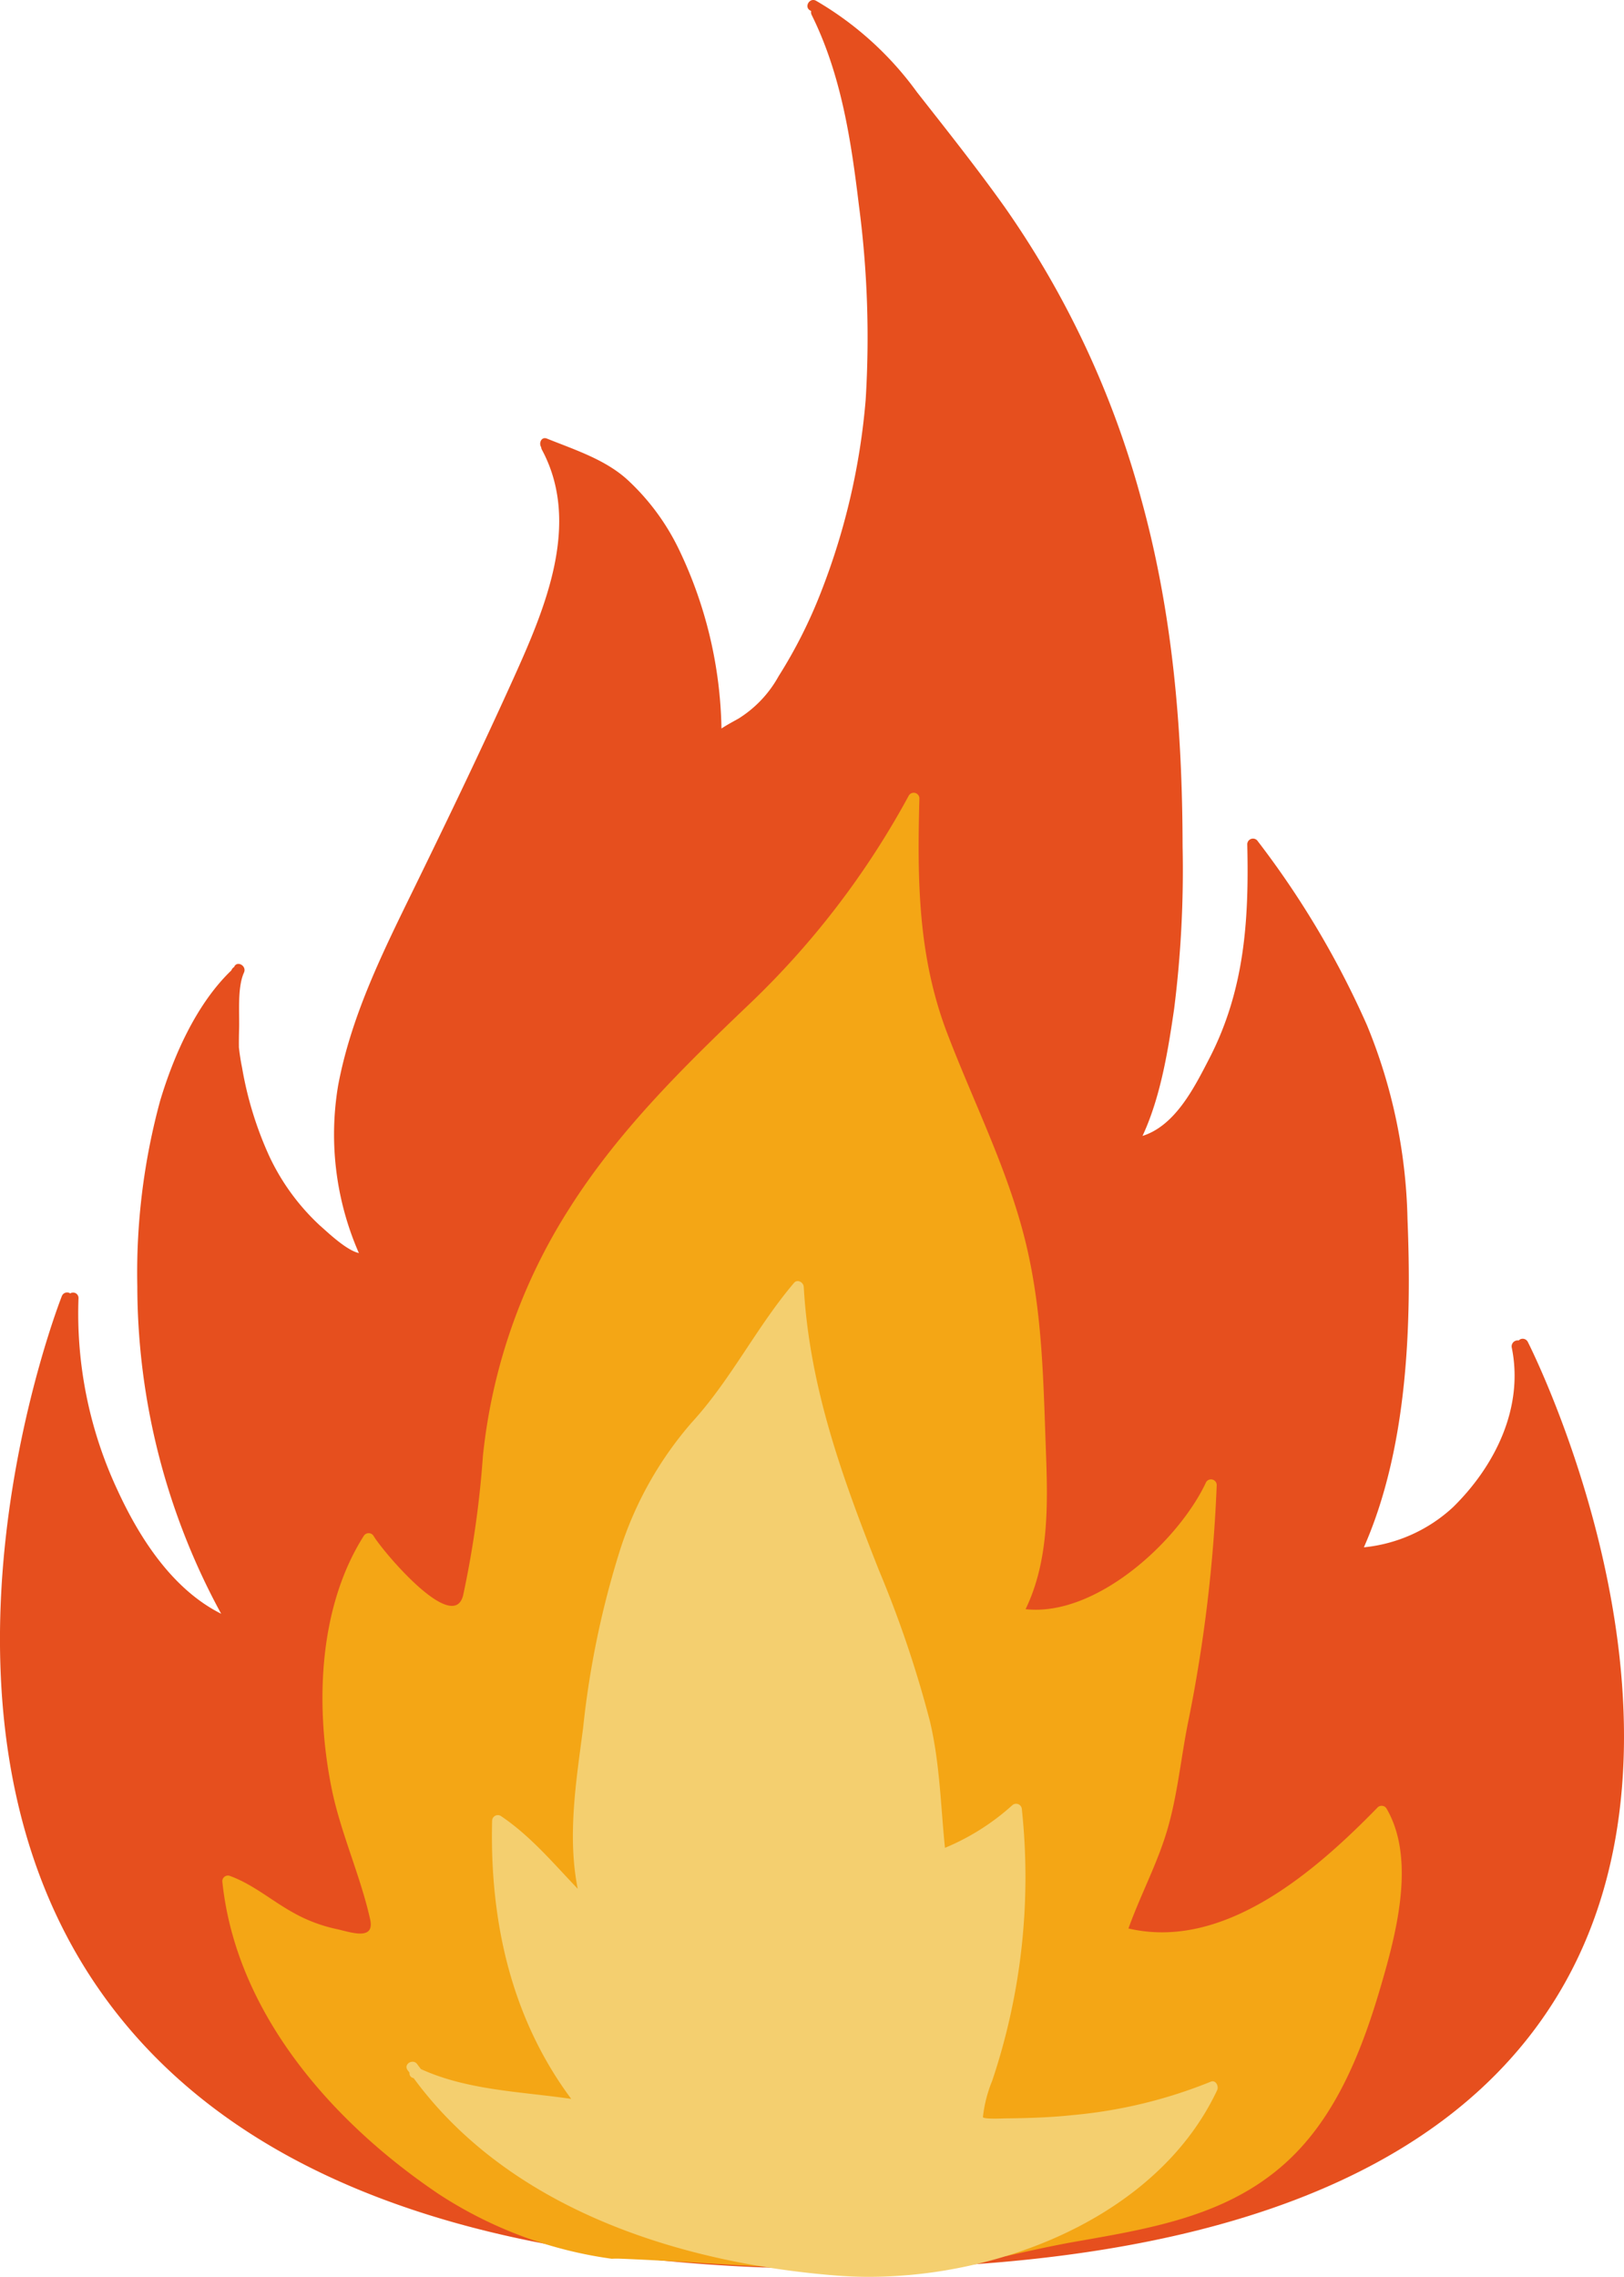 <svg height="189.924" viewBox="0 0 135.476 189.924" width="135.476" xmlns="http://www.w3.org/2000/svg"><g transform="translate(-118.521 -59.823)"><path d="m245.967 171.749a.476.476 0 0 0 -.638-.2.432.432 0 0 0 -.115.092.5.5 0 0 0 -.582.581c1.024 5.006-1.377 9.867-4.9 13.326a12.8 12.8 0 0 1 -7.435 3.347c3.674-8.329 3.994-18.677 3.638-27.4a44.78 44.78 0 0 0 -3.377-16.149 74.963 74.963 0 0 0 -9.106-15.346.478.478 0 0 0 -.883.239c.152 6.322-.217 12.171-3.169 17.884-1.237 2.393-2.819 5.586-5.568 6.453 1.518-3.259 2.141-7.193 2.637-10.6a92.571 92.571 0 0 0 .705-13.533c-.019-9.826-.821-19.44-3.439-28.945a77.67 77.67 0 0 0 -11.4-24.4c-2.32-3.26-4.841-6.43-7.312-9.578a27.421 27.421 0 0 0 -8.432-7.637c-.538-.289-1.017.529-.478.818.026.015.051.032.077.046a.466.466 0 0 0 .036.311c2.464 4.967 3.287 10.418 3.943 15.868a84.3 84.3 0 0 1 .565 16.27 56.858 56.858 0 0 1 -3.673 15.883 40.672 40.672 0 0 1 -3.59 7.154 9.664 9.664 0 0 1 -3.334 3.526c-.5.281-.975.531-1.43.833a35.9 35.9 0 0 0 -3.564-14.969 19.287 19.287 0 0 0 -4.274-5.775c-1.859-1.7-4.429-2.515-6.723-3.44-.459-.185-.7.377-.479.719a.5.5 0 0 0 .059.207c3.314 6.156.239 13.3-2.383 19.105-2.651 5.87-5.463 11.715-8.29 17.5-2.59 5.3-5.22 10.563-6.321 16.41a24.659 24.659 0 0 0 1.727 14c-1.08-.245-2.671-1.8-3.253-2.3a18.7 18.7 0 0 1 -4.206-5.749 29.843 29.843 0 0 1 -2.286-7.423c-.116-.562-.2-1.123-.263-1.685-.005-.5 0-1 .015-1.5.044-1.342-.16-3.493.407-4.741.251-.551-.565-1.033-.818-.478l-.007.022a.5.5 0 0 0 -.161.146c-.031.046-.051.1-.079.147l-.015.009c-2.884 2.775-4.788 7.082-5.917 10.862a54.666 54.666 0 0 0 -1.9 15.45 57.291 57.291 0 0 0 6.994 27.327c-4.074-2.043-6.816-6.327-8.649-10.315a34.782 34.782 0 0 1 -3.251-16.014.45.45 0 0 0 -.695-.39.4.4 0 0 0 -.076-.049.474.474 0 0 0 -.616.263c-.134.334-13.224 33.708 2.8 57.4 10.658 15.759 31.516 23.749 61.994 23.749 30.581 0 50.754-7.662 59.958-22.773 13.751-22.581-2.304-54.24-2.468-54.558z" fill="#e64f1e"/><path d="m234.19 210.688a.478.478 0 0 0 -.744-.1c-5.161 5.3-12.8 11.971-20.788 10.1.971-2.715 2.339-5.266 3.181-8.032.935-3.075 1.2-6.348 1.859-9.487a123.655 123.655 0 0 0 2.323-19.477.477.477 0 0 0 -.883-.239c-2.277 4.89-9.159 11.25-15.061 10.6 2-4.136 1.852-8.919 1.688-13.417-.207-5.672-.292-11.188-1.581-16.749-1.446-6.243-4.375-11.926-6.646-17.877-2.453-6.429-2.5-12.813-2.319-19.59a.476.476 0 0 0 -.882-.24 70.209 70.209 0 0 1 -13.192 17.292c-5.528 5.274-10.981 10.613-15.093 17.1a47.323 47.323 0 0 0 -7.245 20.695 83.47 83.47 0 0 1 -1.652 11.637c-.834 3.292-6.705-3.677-7.471-4.961a.48.48 0 0 0 -.818 0c-3.8 5.985-4.049 14.191-2.7 20.967.749 3.769 2.4 7.288 3.233 11.016.417 1.86-1.726 1.033-2.812.809a12.8 12.8 0 0 1 -3.68-1.41c-1.788-1-3.29-2.326-5.242-3.034a.475.475 0 0 0 -.6.457c1.129 11 9.195 20.124 18.039 26.083a35.066 35.066 0 0 0 14.446 5.408c.216-.011.435-.015.663-.007 7.922.305 15.658 1.182 23.6.7 2.548-.155 5.673-.792 8.633-.91 1.9-.431 3.811-.86 5.734-1.2 6.607-1.157 13.161-2.228 18.127-7.089 3.845-3.764 5.894-9.089 7.381-14.152 1.28-4.37 2.981-10.643.502-14.893z" fill="#f4a615"/><path d="m219.518 233.471a40.254 40.254 0 0 1 -11.518 2.785c-1.871.2-3.755.257-5.635.274-.12 0-1.853.087-1.847-.113a11.124 11.124 0 0 1 .775-3.029 53.414 53.414 0 0 0 2.473-22.636.478.478 0 0 0 -.808-.335 19.561 19.561 0 0 1 -5.607 3.545c-.361-3.554-.427-7.062-1.257-10.566a92.8 92.8 0 0 0 -4.248-12.579c-3.058-7.744-5.795-15.253-6.276-23.649-.022-.377-.521-.673-.809-.335-3.129 3.68-5.244 8.047-8.516 11.627a30.162 30.162 0 0 0 -6.017 10.715 75.38 75.38 0 0 0 -3.063 14.785c-.577 4.421-1.328 9.01-.449 13.418-2.046-2.139-3.948-4.42-6.429-6.083a.478.478 0 0 0 -.713.409c-.205 8.363 1.585 16.459 6.6 23.2-4.206-.613-8.648-.712-12.541-2.487-.1-.136-.207-.262-.3-.4-.346-.5-1.168-.025-.818.478.054.078.116.149.171.226a.384.384 0 0 0 .235.418c.039.018.079.03.117.048 8.042 10.931 22.131 15.387 35.169 16.448 11.711.953 26.544-4.164 31.854-15.468.144-.323-.115-.876-.543-.696z" fill="#f4cf6f"/></g></svg>